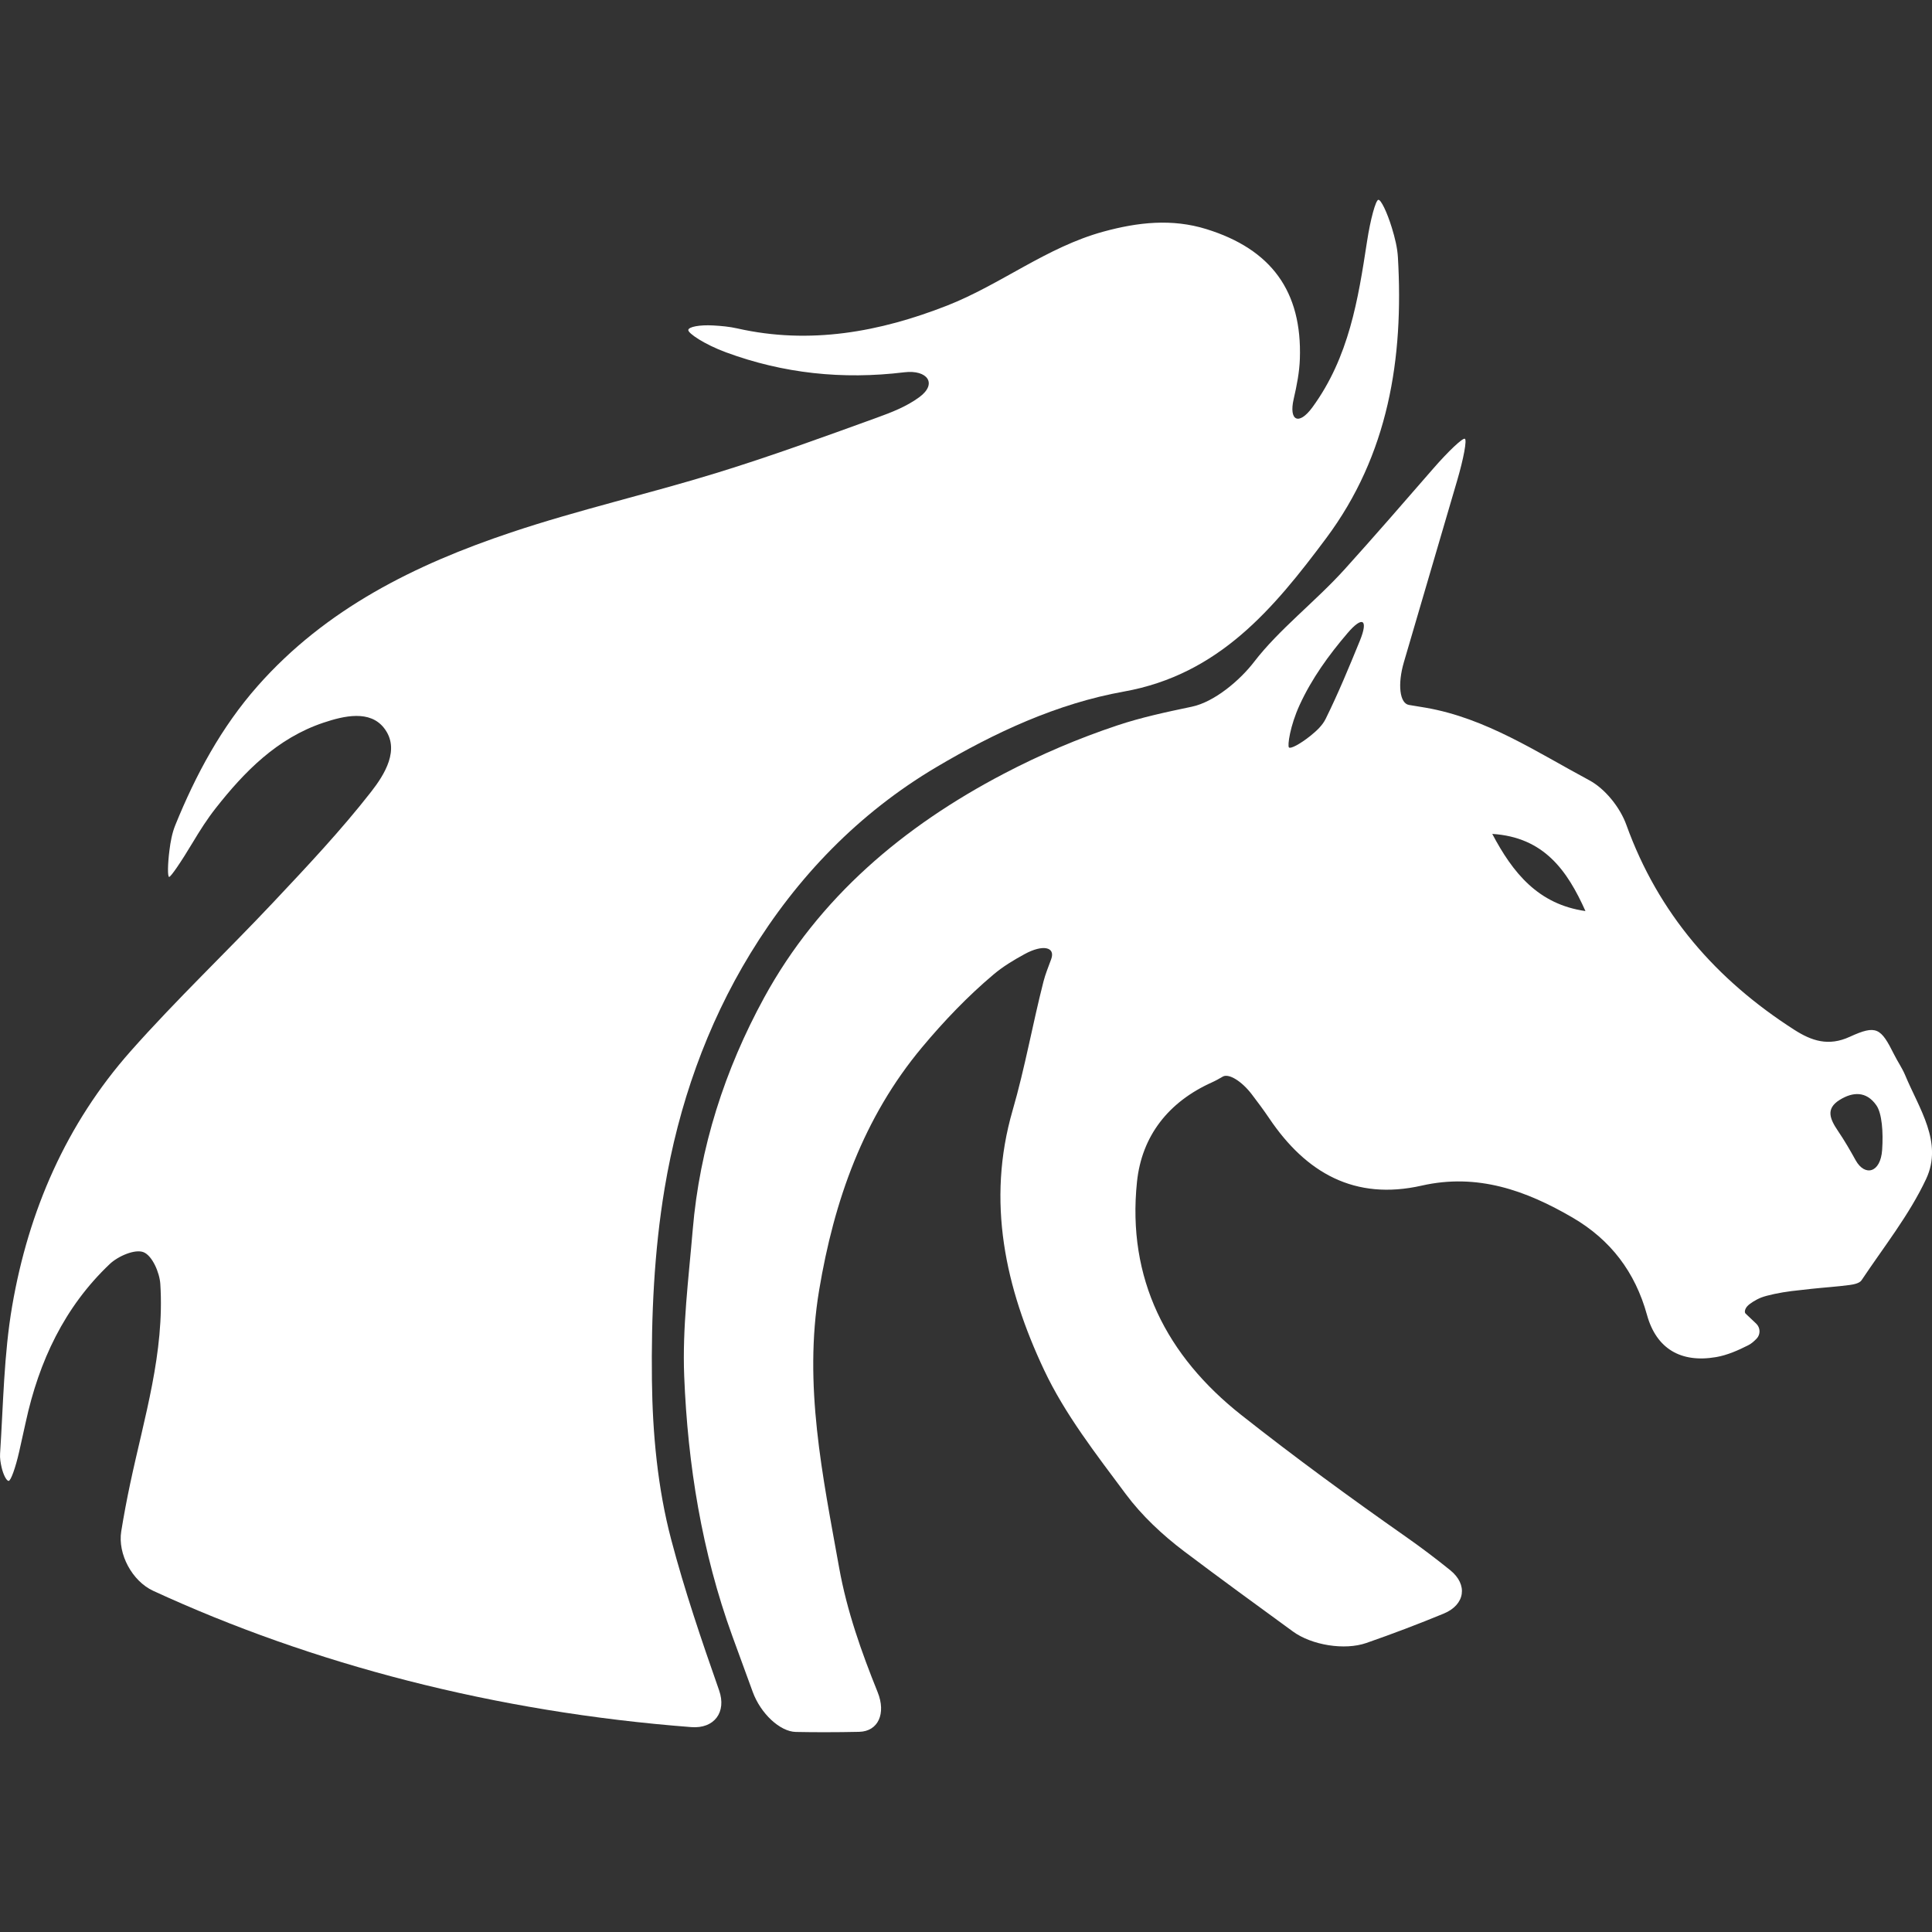 <?xml version="1.0" encoding="iso-8859-1"?>
<!-- Generator: Adobe Illustrator 16.0.0, SVG Export Plug-In . SVG Version: 6.00 Build 0)  -->
<!DOCTYPE svg PUBLIC "-//W3C//DTD SVG 1.1//EN" "http://www.w3.org/Graphics/SVG/1.1/DTD/svg11.dtd">
<svg xmlns="http://www.w3.org/2000/svg" xmlns:xlink="http://www.w3.org/1999/xlink" version="1.1" id="Capa_1" x="0px" y="0px" width="512px" height="512px" viewBox="0 0 92.418 92.418" style="enable-background:new 0 0 92.418 92.418;" xml:space="preserve">
<rect x="0" y="0" width="92.418" height="92.418" fill="#333333" stroke="none"/>
<g>
	<g>
		<path d="M32.104,73.635c-0.646-2.453-0.89-5.064-0.919-7.61c-0.036-3.062,0.104-6.169,0.608-9.184    c0.662-3.962,2-7.793,4.103-11.234c2.229-3.65,5.179-6.71,8.893-8.91c2.798-1.658,5.779-3.044,8.978-3.617    c4.544-0.815,7.157-3.966,9.668-7.33c2.986-4,3.714-8.608,3.435-13.438c-0.027-0.473-0.146-0.942-0.288-1.408    c-0.233-0.762-0.527-1.364-0.65-1.346c-0.124,0.018-0.375,0.915-0.542,2.007c-0.422,2.755-0.862,5.524-2.61,7.917    c-0.652,0.892-1.137,0.646-0.896-0.397c0.152-0.66,0.273-1.285,0.295-1.913c0.112-3.243-1.373-5.253-4.475-6.214    c-1.637-0.507-3.265-0.332-4.923,0.122c-2.716,0.743-4.916,2.534-7.475,3.537c-3.211,1.259-6.559,1.88-10.037,1.093    c-0.375-0.085-0.763-0.12-1.153-0.142c-0.642-0.036-1.175,0.063-1.191,0.217c-0.017,0.154,0.771,0.688,1.807,1.07    c2.726,1.006,5.562,1.314,8.526,0.953c1.097-0.133,1.605,0.541,0.714,1.193c-0.613,0.449-1.321,0.723-2.029,0.979    c-2.537,0.919-5.075,1.845-7.652,2.639c-3.266,1.007-6.612,1.766-9.85,2.852c-4.57,1.532-8.845,3.636-12.12,7.348    c-1.736,1.968-2.959,4.247-3.936,6.653c-0.153,0.378-0.228,0.789-0.28,1.207c-0.086,0.681-0.091,1.25-0.017,1.268    c0.073,0.019,0.579-0.723,1.136-1.654c0.338-0.565,0.69-1.118,1.093-1.631c1.38-1.756,2.942-3.348,5.146-4.089    c1.01-0.34,2.234-0.615,2.91,0.255c0.789,1.014,0.018,2.231-0.626,3.055c-1.435,1.837-3.043,3.545-4.643,5.246    c-2.263,2.407-4.668,4.685-6.857,7.157c-3.078,3.477-4.881,7.634-5.663,12.178c-0.4,2.323-0.426,4.712-0.58,7.074    c-0.014,0.215,0.023,0.434,0.073,0.654c0.082,0.355,0.234,0.646,0.336,0.647c0.103,0.002,0.33-0.627,0.506-1.405    c0.107-0.471,0.212-0.941,0.314-1.412c0.629-2.898,1.845-5.499,4.019-7.559c0.397-0.376,1.208-0.728,1.617-0.563    c0.414,0.166,0.765,0.972,0.8,1.52c0.209,3.278-0.771,6.386-1.441,9.548C6.066,71.729,5.923,72.49,5.8,73.251    c-0.176,1.09,0.526,2.384,1.529,2.847c7.594,3.501,16.342,5.798,25.738,6.519c1.102,0.085,1.697-0.715,1.332-1.758    C33.56,78.469,32.746,76.075,32.104,73.635z" fill="#FFFFFF"/>
		<path d="M90.607,50.446c-0.638-1.277-0.844-1.437-2.126-0.849c-1.021,0.469-1.827,0.188-2.64-0.33    c-3.743-2.396-6.514-5.566-8.044-9.81c-0.299-0.831-1.013-1.726-1.779-2.136c-2.512-1.344-4.925-2.964-7.815-3.467    c-0.272-0.047-0.545-0.092-0.804-0.133c-0.445-0.071-0.555-0.987-0.243-2.047c0.852-2.907,1.7-5.797,2.547-8.685    c0.311-1.06,0.476-1.956,0.368-2.001s-0.785,0.592-1.511,1.426c-1.4,1.611-2.799,3.224-4.229,4.808    c-1.419,1.569-3.142,2.878-4.345,4.444c-0.673,0.876-1.892,1.912-2.973,2.139c-1.244,0.261-2.427,0.514-3.566,0.895    c-1.859,0.62-3.688,1.399-5.423,2.308c-4.798,2.511-8.855,5.924-11.474,10.719c-1.875,3.434-3.083,7.165-3.414,11.109    c-0.196,2.328-0.5,4.67-0.407,6.992c0.17,4.238,0.844,8.416,2.303,12.436c0.323,0.893,0.649,1.782,0.977,2.674    c0.381,1.037,1.304,1.896,2.061,1.91c0.456,0.009,0.913,0.013,1.371,0.013c0.553,0,1.104-0.006,1.654-0.018    c0.913-0.019,1.3-0.873,0.888-1.897c-0.776-1.924-1.47-3.88-1.843-5.958c-0.789-4.397-1.713-8.736-0.957-13.269    c0.719-4.301,2.115-8.26,4.928-11.626c1.041-1.245,2.178-2.437,3.416-3.479c0.45-0.38,0.961-0.688,1.489-0.976    c0.865-0.471,1.481-0.344,1.269,0.242c-0.136,0.373-0.278,0.714-0.369,1.069c-0.522,2.044-0.887,4.131-1.474,6.155    c-1.269,4.375-0.346,8.507,1.503,12.431c1,2.124,2.495,4.035,3.908,5.936c0.769,1.032,1.752,1.952,2.782,2.731    c1.724,1.301,3.471,2.571,5.215,3.843c0.894,0.651,2.469,0.911,3.512,0.547c1.259-0.438,2.493-0.907,3.702-1.406    c1.021-0.423,1.166-1.385,0.306-2.077c-0.691-0.558-1.401-1.095-2.133-1.607c-2.669-1.871-5.306-3.798-7.862-5.817    c-3.577-2.827-5.469-6.521-4.987-11.15c0.23-2.207,1.514-3.827,3.583-4.758c0.176-0.079,0.344-0.173,0.521-0.277    c0.281-0.165,0.9,0.211,1.382,0.84c0.29,0.379,0.576,0.764,0.843,1.159c1.761,2.612,4.091,3.94,7.292,3.215    c2.659-0.602,4.983,0.228,7.216,1.53c1.818,1.061,2.993,2.604,3.559,4.653c0.446,1.616,1.616,2.309,3.302,2.021    c0.536-0.091,1.062-0.324,1.55-0.572c0.146-0.073,0.272-0.188,0.394-0.313c0.192-0.201,0.182-0.525-0.024-0.719    c-0.124-0.117-0.248-0.235-0.373-0.353c-0.035-0.033-0.072-0.067-0.129-0.122c-0.071-0.066-0.037-0.223,0.074-0.35    c0.109-0.127,0.41-0.318,0.674-0.422c0.264-0.104,0.91-0.242,1.444-0.307c0.321-0.038,0.645-0.075,0.967-0.109    c0.6-0.064,1.204-0.102,1.802-0.181c0.204-0.026,0.485-0.083,0.581-0.226c1.064-1.596,2.283-3.124,3.09-4.845    c0.823-1.754-0.34-3.373-1.003-4.971C90.989,51.087,90.772,50.778,90.607,50.446z M65.049,30.652    c-0.515,1.26-1.034,2.517-1.635,3.734c-0.157,0.318-0.434,0.577-0.741,0.822c-0.481,0.384-0.938,0.626-1.016,0.546    c-0.077-0.081,0.051-1.029,0.512-2.033c0.578-1.258,1.386-2.378,2.293-3.438C65.18,29.442,65.466,29.629,65.049,30.652z     M71.383,39.89c2.482,0.158,3.594,1.764,4.458,3.691C73.58,43.26,72.367,41.754,71.383,39.89z M90.033,55.01    c-0.077,1.103-0.829,1.279-1.267,0.492c-0.264-0.477-0.536-0.947-0.84-1.395c-0.393-0.58-0.604-1.068,0.072-1.491    c0.617-0.385,1.274-0.44,1.76,0.259C90.022,53.254,90.093,54.146,90.033,55.01z" fill="#FFFFFF"/>
	</g>
</g>
<g>
</g>
<g>
</g>
<g>
</g>
<g>
</g>
<g>
</g>
<g>
</g>
<g>
</g>
<g>
</g>
<g>
</g>
<g>
</g>
<g>
</g>
<g>
</g>
<g>
</g>
<g>
</g>
<g>
</g>
</svg>
